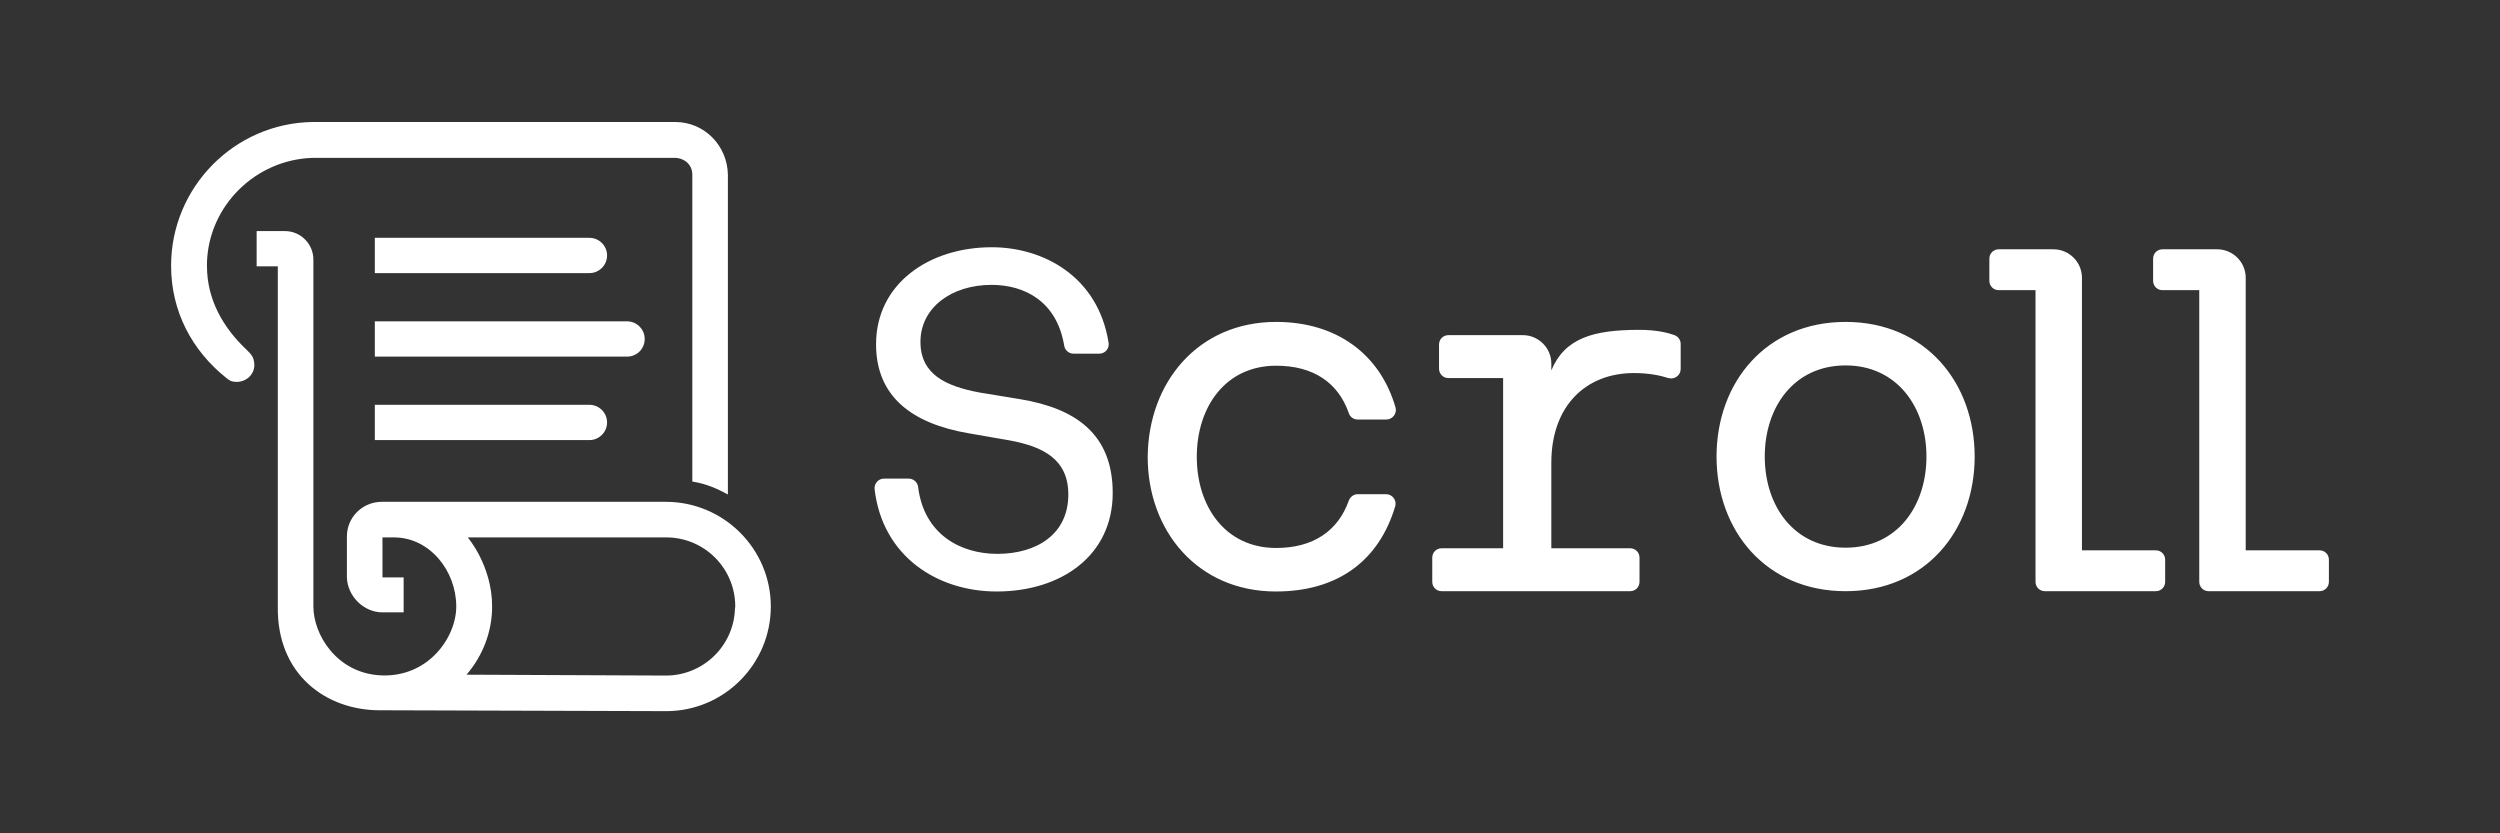 <svg xmlns="http://www.w3.org/2000/svg" xml:space="preserve" id="图层_1" x="0" y="0" version="1.1" viewBox="0 0 850.4 283.5"><rect x="0" y="0" width="850.4" height="283.5" fill="#333333" stroke="none"/><style>.st0{fill:#fff}</style><switch><g><path d="M337.3 96.9c-13.7 0-24.2 7.8-24.2 19.4 0 11.2 8.9 15.1 20 17.2l14 2.3c18.5 3.1 31.4 11.6 31.4 31.9 0 21.2-17.4 33.5-39.5 33.5-20 0-38.8-11.8-41.5-34.8-.2-1.9 1.3-3.6 3.2-3.6h8.4c1.6 0 3 1.2 3.2 2.8 2 16.3 14.6 22.8 26.9 22.8 13.5 0 24.2-6.7 24.2-20.2 0-12-8.6-16.3-20-18.4l-13.8-2.4c-19.4-3.3-31.6-12.5-31.6-30.3 0-20.5 17.9-33 39.4-33 17.2 0 36.1 9.7 39.7 32.5.3 2-1.2 3.7-3.2 3.7h-8.7c-1.6 0-2.9-1.1-3.2-2.7-2.5-15.2-13.6-20.7-24.7-20.7zm96.8 12.6c20.7 0 35.4 11.1 40.6 29.1.6 2-1 4.1-3.1 4.1h-9.8c-1.4 0-2.6-.9-3-2.2-3.6-10.3-12-16.1-24.7-16.1-17.3 0-27 14.1-27 31s9.7 31 27 31c12.7 0 21.1-5.9 24.7-16.1.5-1.3 1.7-2.2 3-2.2h9.7c2.1 0 3.7 2.1 3.1 4.1-5.6 18.8-19.8 29-40.6 29-26.6 0-43.6-20.6-43.6-45.8.2-25.3 17.1-45.9 43.7-45.9zm56.3 77h20.9v-57.9h-18.6c-1.8 0-3.2-1.4-3.2-3.2v-8.2c0-1.8 1.4-3.2 3.2-3.2H518c5.3 0 9.7 4.3 9.7 9.7v2.3c4.6-11.1 14.5-13.8 29.9-13.8 5.9 0 9.8 1 12 1.8 1.3.5 2.1 1.7 2.1 3v8.5c0 2.2-2.1 3.7-4.2 3.1-2.8-.9-6.6-1.7-11.7-1.7-16.4 0-28.1 11.2-28.1 30.5v29.1h26.8c1.8 0 3.2 1.4 3.2 3.2v8.2c0 1.8-1.4 3.2-3.2 3.2h-64.1c-1.8 0-3.2-1.4-3.2-3.2v-8.2c0-1.8 1.4-3.2 3.2-3.2zm93.5-31.2c0-25.2 16.8-45.8 43.9-45.8s43.9 20.6 43.9 45.8-16.8 45.8-43.9 45.8-43.9-20.6-43.9-45.8zm43.9 31c17.5 0 27.5-14.1 27.5-31s-10.1-31-27.5-31c-17.5 0-27.5 14.1-27.5 31s10 31 27.5 31zm80.3.9h25.2c1.8 0 3.2 1.4 3.2 3.2v7.5c0 1.8-1.4 3.2-3.2 3.2h-37.7c-1.8 0-3.2-1.4-3.2-3.2V98.7h-12.5c-1.8 0-3.2-1.4-3.2-3.2V88c0-1.8 1.4-3.2 3.2-3.2h18.6c5.3 0 9.7 4.3 9.7 9.7v92.7zm55.7 0H789c1.8 0 3.2 1.4 3.2 3.2v7.5c0 1.8-1.4 3.2-3.2 3.2h-37.7c-1.8 0-3.2-1.4-3.2-3.2V98.7h-12.5c-1.8 0-3.2-1.4-3.2-3.2V88c0-1.8 1.4-3.2 3.2-3.2h18.6c5.3 0 9.7 4.3 9.7 9.7v92.7zM83.7 118.8c-7.8-7.4-13.3-16.9-13.3-28.3v-1.2c.6-19.4 16.6-35 35.9-35.6h123.4c3.2.1 5.8 2.4 5.8 5.7v104.4c2.9.5 4.2.9 6.9 1.9 2.1.8 5.2 2.5 5.2 2.5V59.4c-.2-9.9-8-17.9-17.9-17.9H106.3c-26.6.4-48.1 22.2-48.1 48.9 0 15.5 7.1 28.8 18.7 38.1.8.6 1.5 1.4 3.6 1.4 3.6 0 6.2-2.9 6-6-.1-2.6-1.2-3.5-2.8-5.1z" class="st0"/><path d="M226.5 170.7h-96.8c-6.5.1-11.7 5.3-11.7 11.8v13.9c.2 6.4 5.7 11.9 12.1 11.9h7.2v-11.9h-7.2v-13.6h3.9c12.2 0 21.2 11.4 21.2 23.5 0 10.7-9.8 24.5-26.2 23.4-14.6-1-22.4-13.9-22.4-23.4v-118c0-5.3-4.3-9.7-9.7-9.7h-9.6v12h7.2v115.6c-.4 23.5 16.7 35.4 34.6 35.4l97.5.3c19.7 0 35.6-16 35.6-35.6s-16-35.6-35.7-35.6zm23.5 36.4c-.4 12.6-10.8 22.7-23.5 22.7l-67.8-.3c5.4-6.3 8.7-14.4 8.7-23.2 0-13.9-8.3-23.5-8.3-23.5h67.5c13 0 23.5 10.5 23.5 23.5l-.1.8zM200.5 92.9h-73v-12h73c3.3 0 6 2.7 6 6s-2.7 6-6 6z" class="st0"/><path d="M200.5 149.7h-73v-12h73c3.3 0 6 2.7 6 6s-2.7 6-6 6zm12.8-28.4h-85.8v-12h85.8c3.3 0 6 2.7 6 6s-2.6 6-6 6z" class="st0"/></g></switch></svg>